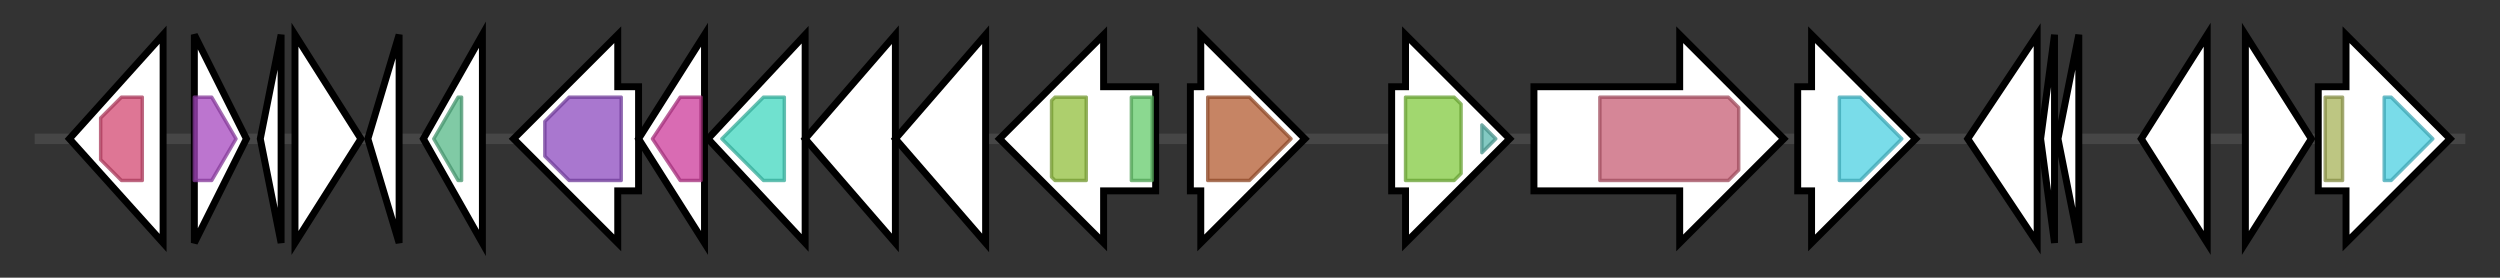 <svg version="1.1" baseProfile="full" xmlns="http://www.w3.org/2000/svg" width="720.367" height="80">
	<rect width="100%" height="100%" fill="#333333" stroke="none"/>
	<g>
		<line x1="10" y1="40.0" x2="710.367" y2="40.0" style="stroke:rgb(70,70,70); stroke-width:3 "/>
		<g>
			<title> (ctg408_24)</title>
			<polygon class=" (ctg408_24)" points="20,40 47,10 47,70" fill="rgb(255,255,255)" fill-opacity="1.0" stroke="rgb(0,0,0)" stroke-width="2"  />
			<g>
				<title>Palm_thioest (PF02089)
"Palmitoyl protein thioesterase"</title>
				<polygon class="PF02089" points="29,34 35,28 41,28 41,52 35,52 29,46" stroke-linejoin="round" width="12" height="24" fill="rgb(211,72,113)" stroke="rgb(168,57,90)" stroke-width="1" opacity="0.75" />
			</g>
		</g>
		<g>
			<title> (ctg408_25)</title>
			<polygon class=" (ctg408_25)" points="56,10 71,40 56,70" fill="rgb(255,255,255)" fill-opacity="1.0" stroke="rgb(0,0,0)" stroke-width="2"  />
			<g>
				<title>AhpC-TSA (PF00578)
"AhpC/TSA family"</title>
				<polygon class="PF00578" points="56,28 61,28 68,40 68,40 61,52 56,52" stroke-linejoin="round" width="12" height="24" fill="rgb(166,71,190)" stroke="rgb(132,56,152)" stroke-width="1" opacity="0.75" />
			</g>
		</g>
		<g>
			<title> (ctg408_26)</title>
			<polygon class=" (ctg408_26)" points="75,40 81,10 81,70" fill="rgb(255,255,255)" fill-opacity="1.0" stroke="rgb(0,0,0)" stroke-width="2"  />
		</g>
		<g>
			<title> (ctg408_27)</title>
			<polygon class=" (ctg408_27)" points="85,10 104,40 85,70" fill="rgb(255,255,255)" fill-opacity="1.0" stroke="rgb(0,0,0)" stroke-width="2"  />
		</g>
		<g>
			<title> (ctg408_28)</title>
			<polygon class=" (ctg408_28)" points="106,40 115,10 115,70" fill="rgb(255,255,255)" fill-opacity="1.0" stroke="rgb(0,0,0)" stroke-width="2"  />
		</g>
		<g>
			<title> (ctg408_29)</title>
			<polygon class=" (ctg408_29)" points="122,40 139,10 139,70" fill="rgb(255,255,255)" fill-opacity="1.0" stroke="rgb(0,0,0)" stroke-width="2"  />
			<g>
				<title>ACPS (PF01648)
"4'-phosphopantetheinyl transferase superfamily"</title>
				<polygon class="PF01648" points="125,40 132,28 133,28 133,52 132,52" stroke-linejoin="round" width="10" height="24" fill="rgb(85,184,135)" stroke="rgb(68,147,108)" stroke-width="1" opacity="0.75" />
			</g>
		</g>
		<g>
			<title> (ctg408_30)</title>
			<polygon class=" (ctg408_30)" points="184,25 178,25 178,10 148,40 178,70 178,55 184,55" fill="rgb(255,255,255)" fill-opacity="1.0" stroke="rgb(0,0,0)" stroke-width="2"  />
			<g>
				<title>Glyco_tranf_2_3 (PF13641)
"Glycosyltransferase like family 2"</title>
				<polygon class="PF13641" points="157,35 164,28 179,28 179,52 164,52 157,45" stroke-linejoin="round" width="22" height="24" fill="rgb(140,74,190)" stroke="rgb(111,59,152)" stroke-width="1" opacity="0.75" />
			</g>
		</g>
		<g>
			<title> (ctg408_31)</title>
			<polygon class=" (ctg408_31)" points="184,40 203,10 203,70" fill="rgb(255,255,255)" fill-opacity="1.0" stroke="rgb(0,0,0)" stroke-width="2"  />
			<g>
				<title>G3P_acyltransf (PF02660)
"Glycerol-3-phosphate acyltransferase"</title>
				<polygon class="PF02660" points="188,40 196,28 202,28 202,52 196,52" stroke-linejoin="round" width="17" height="24" fill="rgb(204,58,153)" stroke="rgb(163,46,122)" stroke-width="1" opacity="0.75" />
			</g>
		</g>
		<g>
			<title> (ctg408_32)</title>
			<polygon class=" (ctg408_32)" points="204,40 232,10 232,70" fill="rgb(255,255,255)" fill-opacity="1.0" stroke="rgb(0,0,0)" stroke-width="2"  />
			<g>
				<title>Caroten_synth (PF04240)
"Carotenoid biosynthesis protein"</title>
				<polygon class="PF04240" points="208,40 220,28 226,28 226,52 220,52" stroke-linejoin="round" width="21" height="24" fill="rgb(65,214,190)" stroke="rgb(52,171,152)" stroke-width="1" opacity="0.75" />
			</g>
		</g>
		<g>
			<title> (ctg408_33)</title>
			<polygon class=" (ctg408_33)" points="232,40 258,10 258,70" fill="rgb(255,255,255)" fill-opacity="1.0" stroke="rgb(0,0,0)" stroke-width="2"  />
		</g>
		<g>
			<title> (ctg408_34)</title>
			<polygon class=" (ctg408_34)" points="258,40 284,10 284,70" fill="rgb(255,255,255)" fill-opacity="1.0" stroke="rgb(0,0,0)" stroke-width="2"  />
		</g>
		<g>
			<title> (ctg408_35)</title>
			<polygon class=" (ctg408_35)" points="333,25 318,25 318,10 288,40 318,70 318,55 333,55" fill="rgb(255,255,255)" fill-opacity="1.0" stroke="rgb(0,0,0)" stroke-width="2"  />
			<g>
				<title>B12-binding (PF02310)
"B12 binding domain"</title>
				<polygon class="PF02310" points="303,29 304,28 313,28 313,52 304,52 303,51" stroke-linejoin="round" width="10" height="24" fill="rgb(145,190,60)" stroke="rgb(115,152,48)" stroke-width="1" opacity="0.75" />
			</g>
			<g>
				<title>MerR_1 (PF13411)
"MerR HTH family regulatory protein"</title>
				<rect class="PF13411" x="326" y="28" stroke-linejoin="round" width="6" height="24" fill="rgb(100,202,107)" stroke="rgb(80,161,85)" stroke-width="1" opacity="0.75" />
			</g>
		</g>
		<g>
			<title> (ctg408_36)</title>
			<polygon class=" (ctg408_36)" points="343,25 346,25 346,10 376,40 346,70 346,55 343,55" fill="rgb(255,255,255)" fill-opacity="1.0" stroke="rgb(0,0,0)" stroke-width="2"  />
			<g>
				<title>SQS_PSY (PF00494)
"Squalene/phytoene synthase"</title>
				<polygon class="PF00494" points="348,28 360,28 372,40 360,52 348,52" stroke-linejoin="round" width="25" height="24" fill="rgb(178,91,49)" stroke="rgb(142,72,39)" stroke-width="1" opacity="0.75" />
			</g>
		</g>
		<g>
			<title> (ctg408_37)</title>
			<polygon class=" (ctg408_37)" points="401,25 405,25 405,10 435,40 405,70 405,55 401,55" fill="rgb(255,255,255)" fill-opacity="1.0" stroke="rgb(0,0,0)" stroke-width="2"  />
			<g>
				<title>ABC_tran (PF00005)
"ABC transporter"</title>
				<polygon class="PF00005" points="405,28 419,28 421,30 421,50 419,52 405,52" stroke-linejoin="round" width="16" height="24" fill="rgb(129,201,63)" stroke="rgb(103,160,50)" stroke-width="1" opacity="0.75" />
			</g>
			<g>
				<title>oligo_HPY (PF08352)
"Oligopeptide/dipeptide transporter, C-terminal region"</title>
				<polygon class="PF08352" points="427,36 431,40 427,44" stroke-linejoin="round" width="6" height="24" fill="rgb(90,183,173)" stroke="rgb(72,146,138)" stroke-width="1" opacity="0.75" />
			</g>
		</g>
		<g>
			<title> (ctg408_38)</title>
			<polygon class=" (ctg408_38)" points="442,25 484,25 484,10 514,40 484,70 484,55 442,55" fill="rgb(255,255,255)" fill-opacity="1.0" stroke="rgb(0,0,0)" stroke-width="2"  />
			<g>
				<title>SBP_bac_5 (PF00496)
"Bacterial extracellular solute-binding proteins, family 5 Middle"</title>
				<polygon class="PF00496" points="461,28 498,28 501,31 501,49 498,52 461,52" stroke-linejoin="round" width="40" height="24" fill="rgb(199,94,116)" stroke="rgb(159,75,92)" stroke-width="1" opacity="0.75" />
			</g>
		</g>
		<g>
			<title> (ctg408_39)</title>
			<polygon class=" (ctg408_39)" points="518,25 522,25 522,10 552,40 522,70 522,55 518,55" fill="rgb(255,255,255)" fill-opacity="1.0" stroke="rgb(0,0,0)" stroke-width="2"  />
			<g>
				<title>BPD_transp_1 (PF00528)
"Binding-protein-dependent transport system inner membrane component"</title>
				<polygon class="PF00528" points="530,28 536,28 548,40 536,52 530,52" stroke-linejoin="round" width="21" height="24" fill="rgb(77,208,225)" stroke="rgb(61,166,180)" stroke-width="1" opacity="0.75" />
			</g>
		</g>
		<g>
			<title> (ctg408_40)</title>
			<polygon class=" (ctg408_40)" points="567,40 587,10 587,70" fill="rgb(255,255,255)" fill-opacity="1.0" stroke="rgb(0,0,0)" stroke-width="2"  />
		</g>
		<g>
			<title> (ctg408_41)</title>
			<polygon class=" (ctg408_41)" points="588,40 592,10 592,70" fill="rgb(255,255,255)" fill-opacity="1.0" stroke="rgb(0,0,0)" stroke-width="2"  />
		</g>
		<g>
			<title> (ctg408_42)</title>
			<polygon class=" (ctg408_42)" points="593,40 599,10 599,70" fill="rgb(255,255,255)" fill-opacity="1.0" stroke="rgb(0,0,0)" stroke-width="2"  />
		</g>
		<g>
			<title> (ctg408_43)</title>
			<polygon class=" (ctg408_43)" points="617,40 636,10 636,70" fill="rgb(255,255,255)" fill-opacity="1.0" stroke="rgb(0,0,0)" stroke-width="2"  />
		</g>
		<g>
			<title> (ctg408_44)</title>
			<polygon class=" (ctg408_44)" points="647,10 666,40 647,70" fill="rgb(255,255,255)" fill-opacity="1.0" stroke="rgb(0,0,0)" stroke-width="2"  />
		</g>
		<g>
			<title> (ctg408_45)</title>
			<polygon class=" (ctg408_45)" points="668,25 676,25 676,10 706,40 676,70 676,55 668,55" fill="rgb(255,255,255)" fill-opacity="1.0" stroke="rgb(0,0,0)" stroke-width="2"  />
			<g>
				<title>OppC_N (PF12911)
"N-terminal TM domain of oligopeptide transport permease C"</title>
				<rect class="PF12911" x="670" y="28" stroke-linejoin="round" width="5" height="24" fill="rgb(167,178,88)" stroke="rgb(133,142,70)" stroke-width="1" opacity="0.75" />
			</g>
			<g>
				<title>BPD_transp_1 (PF00528)
"Binding-protein-dependent transport system inner membrane component"</title>
				<polygon class="PF00528" points="687,28 689,28 701,40 689,52 687,52" stroke-linejoin="round" width="18" height="24" fill="rgb(77,208,225)" stroke="rgb(61,166,180)" stroke-width="1" opacity="0.75" />
			</g>
		</g>
	</g>
</svg>
